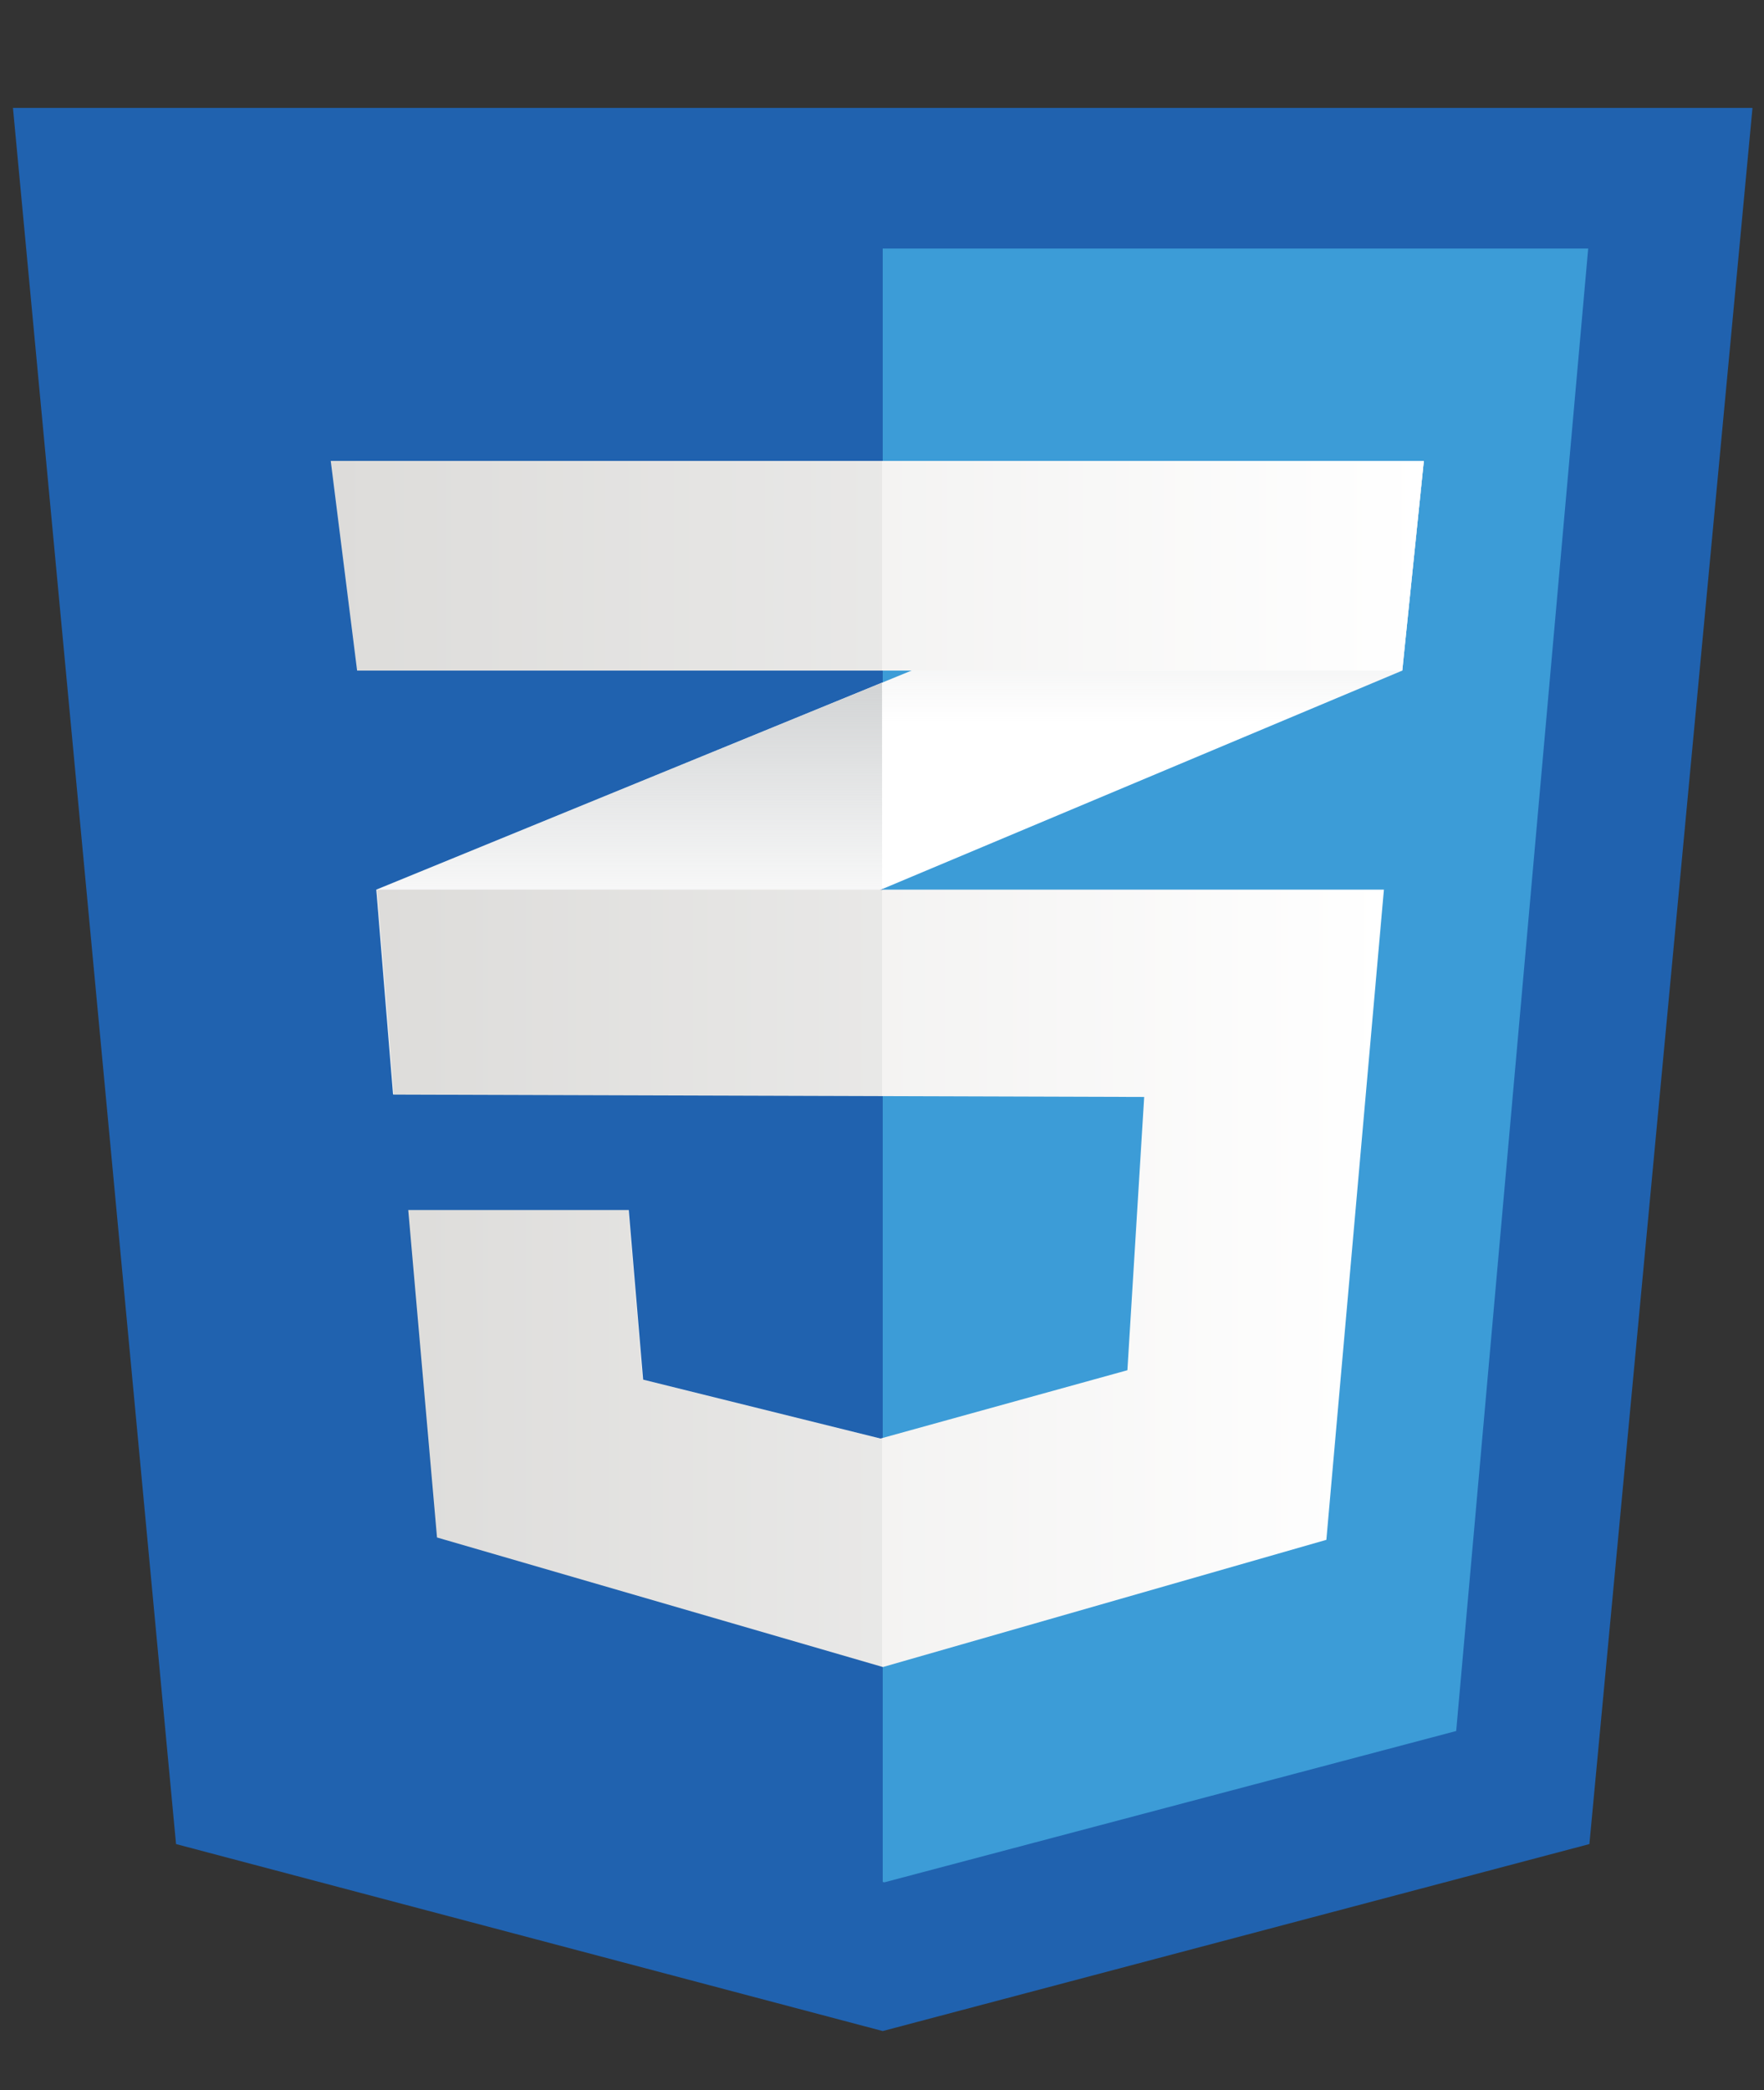 <?xml version="1.0" encoding="UTF-8" standalone="no"?>
<svg
   xmlns:dc="http://purl.org/dc/elements/1.1/"
   xmlns:cc="http://creativecommons.org/ns#"
   xmlns:rdf="http://www.w3.org/1999/02/22-rdf-syntax-ns#"
   xmlns:svg="http://www.w3.org/2000/svg"
   xmlns="http://www.w3.org/2000/svg"
   xmlns:sodipodi="http://sodipodi.sourceforge.net/DTD/sodipodi-0.dtd"
   xmlns:inkscape="http://www.inkscape.org/namespaces/inkscape"
   width="1773"
   height="2100"
   viewBox="0 0 381.964 452.41"
   version="1.1"
   id="svg44"
   sodipodi:docname="css3.svg"
   inkscape:version="0.92.4 (5da689c313, 2019-01-14)">
  <rect x="0" y="0" width="381.964" height="452.41" fill="#333333" stroke="none"/>
  <defs
     id="defs48" />
  <sodipodi:namedview
     pagecolor="#ffffff"
     bordercolor="#666666"
     borderopacity="1"
     objecttolerance="10"
     gridtolerance="10"
     guidetolerance="10"
     inkscape:pageopacity="0"
     inkscape:pageshadow="2"
     inkscape:window-width="1366"
     inkscape:window-height="705"
     id="namedview46"
     showgrid="false"
     inkscape:zoom="0.18744759"
     inkscape:cx="447.11635"
     inkscape:cy="1248.8294"
     inkscape:window-x="-8"
     inkscape:window-y="-8"
     inkscape:window-maximized="1"
     inkscape:current-layer="svg44" />
  <path
     d="M 0,-86.173 H 538.584 V 452.41 H 0 Z"
     id="path2"
     inkscape:connector-curvature="0"
     style="fill:none" />
  <path
     d="M 344.156,399.162 191.137,439.638 38.117,399.162 2.806,23.36 H 379.471 Z"
     id="path4"
     inkscape:connector-curvature="0"
     style="fill:#2062af;stroke-width:1.113" />
  <path
     d="M 191.136,53.8 V 407.355 l 0.346,0.093 123.831,-32.757 28.583,-320.892 z"
     id="path6"
     inkscape:connector-curvature="0"
     style="fill:#3c9cd7;stroke-width:1.113" />
  <path
     d="m 191,147.765 -109.52,44.808 3.632,44.363 105.888,-44.476 112.638,-47.309 4.67,-45.382 z"
     id="path10"
     inkscape:connector-curvature="0"
     style="fill:#ffffff;stroke-width:1.113" />
  <linearGradient
     id="a"
     gradientUnits="userSpaceOnUse"
     x1="-825.508"
     y1="1338.301"
     x2="-825.508"
     y2="1419.102"
     gradientTransform="matrix(1.123,0,0,-1.104,1063.615,1713.884)">
    <stop
       offset=".387"
       stop-color="#d1d3d4"
       stop-opacity="0"
       id="stop12" />
    <stop
       offset="1"
       stop-color="#d1d3d4"
       id="stop14" />
  </linearGradient>
  <path
     d="m 81.479,192.574 3.632,44.363 105.888,-44.476 v -44.696 z"
     id="path17"
     inkscape:connector-curvature="0"
     style="fill:url(#a);stroke-width:1.113" />
  <linearGradient
     id="b"
     gradientUnits="userSpaceOnUse"
     x1="-724.552"
     y1="1378.602"
     x2="-724.552"
     y2="1462.591"
     gradientTransform="matrix(1.123,0,0,-1.104,1063.615,1713.884)">
    <stop
       offset=".387"
       stop-color="#d1d3d4"
       stop-opacity="0"
       id="stop19" />
    <stop
       offset="1"
       stop-color="#d1d3d4"
       id="stop21" />
  </linearGradient>
  <path
     d="M 308.308,99.771 191,147.765 v 44.696 L 303.638,145.152 Z"
     id="path24"
     inkscape:connector-curvature="0"
     style="fill:url(#b);stroke-width:1.113" />
  <linearGradient
     id="c"
     gradientUnits="userSpaceOnUse"
     x1="-874.103"
     y1="1302.263"
     x2="-680.039"
     y2="1302.263"
     gradientTransform="matrix(1.123,0,0,-1.104,1063.615,1713.884)">
    <stop
       offset="0"
       stop-color="#e8e7e5"
       id="stop26" />
    <stop
       offset="1"
       stop-color="#fff"
       id="stop28" />
  </linearGradient>
  <path
     d="m 81.648,192.574 3.633,44.363 162.472,0.509 -3.634,59.151 -53.463,14.786 -51.393,-12.748 -3.114,-36.714 H 88.395 l 6.229,70.878 96.551,28.045 96.027,-27.536 12.459,-140.734 z"
     id="path31"
     inkscape:connector-curvature="0"
     style="fill:url(#c);stroke-width:1.113" />
  <path
     d="M 191,192.574 H 81.48 l 3.632,44.363 105.888,0.332 z m 0,118.667 -0.519,0.142 -51.387,-12.748 -3.114,-36.714 H 88.228 l 6.228,70.878 96.544,28.045 z"
     id="path33"
     inkscape:connector-curvature="0"
     style="opacity:0.05;stroke-width:1.113" />
  <linearGradient
     id="d"
     gradientUnits="userSpaceOnUse"
     x1="-883.032"
     y1="1442.031"
     x2="-672.341"
     y2="1442.031"
     gradientTransform="matrix(1.123,0,0,-1.104,1063.615,1713.884)">
    <stop
       offset="0"
       stop-color="#e8e7e5"
       id="stop35" />
    <stop
       offset="1"
       stop-color="#fff"
       id="stop37" />
  </linearGradient>
  <path
     d="M 71.617,99.771 H 308.308 L 303.638,145.153 H 77.326 Z"
     id="path40"
     inkscape:connector-curvature="0"
     style="fill:url(#d);stroke-width:1.113" />
  <path
     d="M 191,99.771 H 71.617 l 5.709,45.382 H 191 Z"
     id="path42"
     inkscape:connector-curvature="0"
     style="opacity:0.05;stroke-width:1.113" />
</svg>

